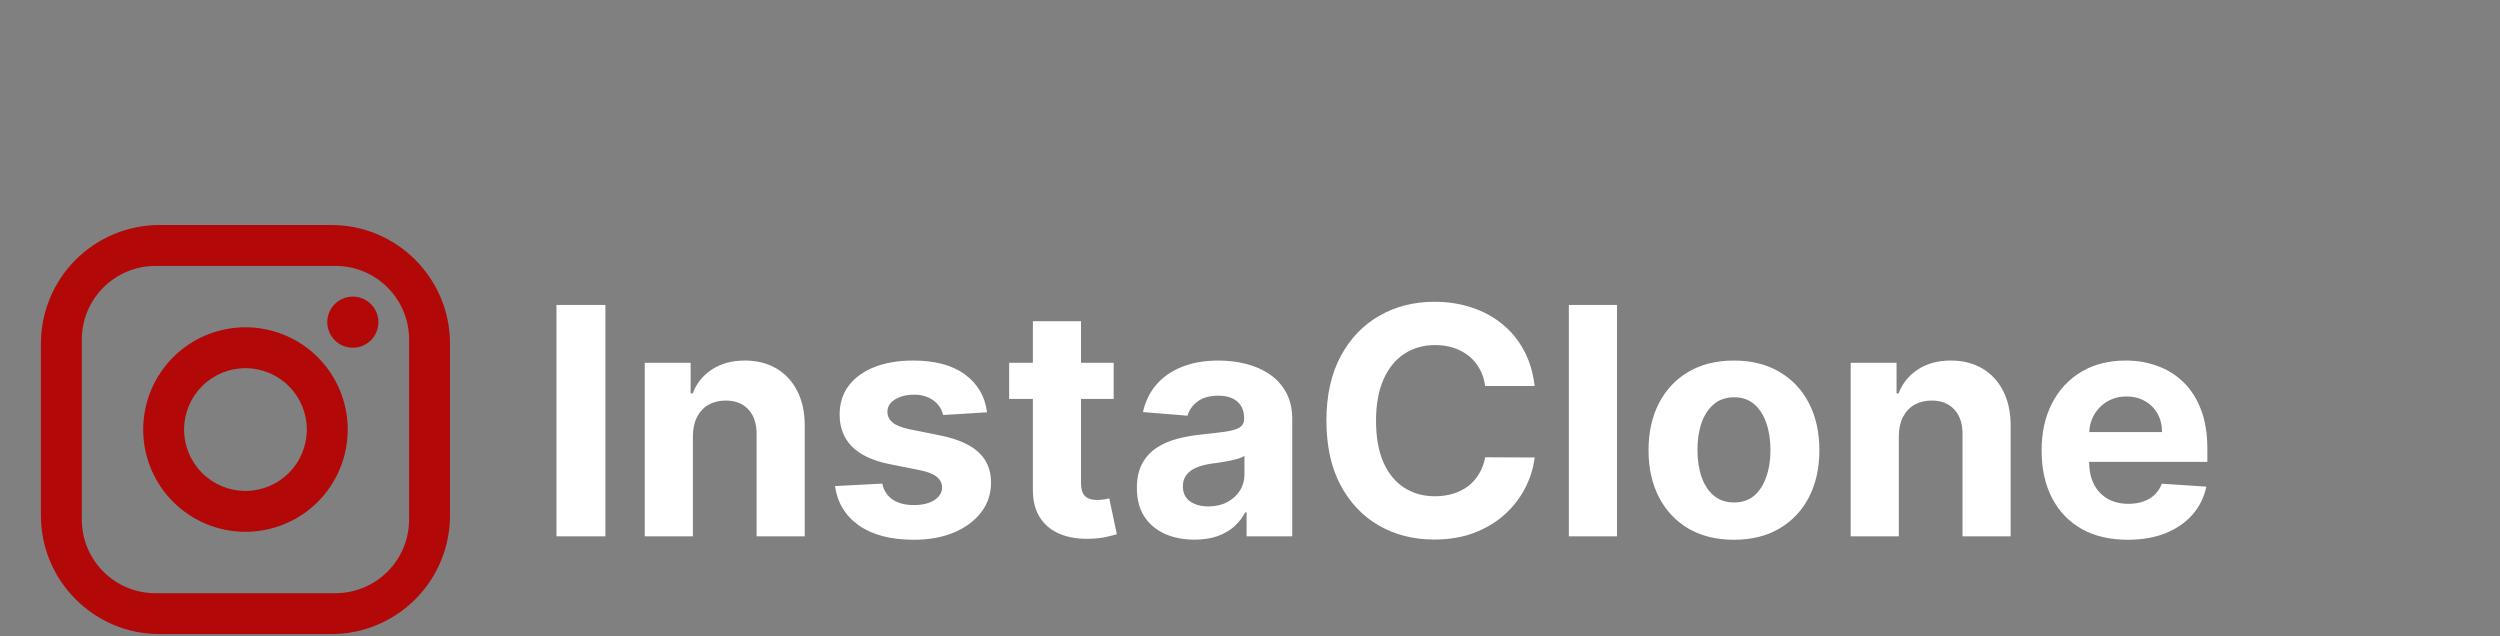 <svg width="275" height="70" viewBox="0 0 275 70" fill="none" xmlns="http://www.w3.org/2000/svg">
<rect x="0" y="0" width="275" height="70" fill="#808080" stroke="none"/>
<path d="M66.594 33.545V59H61.212V33.545H66.594ZM76.217 47.963V59H70.922V39.909H75.969V43.277H76.192C76.615 42.167 77.323 41.289 78.318 40.642C79.312 39.988 80.518 39.66 81.935 39.66C83.26 39.66 84.416 39.95 85.402 40.531C86.388 41.111 87.155 41.939 87.702 43.016C88.249 44.085 88.522 45.361 88.522 46.844V59H83.227V47.789C83.236 46.621 82.937 45.709 82.332 45.055C81.727 44.392 80.895 44.06 79.834 44.06C79.121 44.06 78.492 44.214 77.945 44.52C77.406 44.827 76.984 45.274 76.677 45.863C76.379 46.443 76.225 47.143 76.217 47.963ZM108.579 45.353L103.732 45.651C103.649 45.237 103.471 44.864 103.197 44.533C102.924 44.193 102.564 43.924 102.116 43.725C101.677 43.518 101.151 43.414 100.538 43.414C99.717 43.414 99.025 43.588 98.462 43.936C97.899 44.276 97.617 44.731 97.617 45.303C97.617 45.759 97.799 46.144 98.164 46.459C98.528 46.774 99.154 47.027 100.04 47.217L103.496 47.913C105.352 48.294 106.736 48.908 107.647 49.753C108.558 50.598 109.014 51.708 109.014 53.084C109.014 54.335 108.645 55.433 107.908 56.377C107.179 57.322 106.176 58.059 104.9 58.59C103.632 59.112 102.17 59.373 100.513 59.373C97.986 59.373 95.972 58.847 94.472 57.794C92.981 56.734 92.107 55.292 91.85 53.469L97.058 53.196C97.215 53.966 97.596 54.555 98.201 54.961C98.806 55.358 99.581 55.557 100.525 55.557C101.453 55.557 102.199 55.379 102.762 55.023C103.334 54.658 103.624 54.19 103.632 53.618C103.624 53.138 103.421 52.744 103.023 52.438C102.626 52.123 102.013 51.882 101.184 51.717L97.878 51.058C96.013 50.685 94.626 50.039 93.714 49.119C92.811 48.199 92.359 47.027 92.359 45.602C92.359 44.375 92.691 43.319 93.354 42.432C94.025 41.546 94.965 40.862 96.175 40.381C97.393 39.901 98.818 39.66 100.451 39.66C102.862 39.66 104.759 40.17 106.143 41.189C107.535 42.209 108.347 43.596 108.579 45.353ZM122.503 39.909V43.886H111.006V39.909H122.503ZM113.616 35.335H118.911V53.133C118.911 53.622 118.985 54.004 119.134 54.277C119.284 54.542 119.491 54.729 119.756 54.836C120.029 54.944 120.344 54.998 120.701 54.998C120.949 54.998 121.198 54.977 121.446 54.936C121.695 54.886 121.885 54.849 122.018 54.824L122.851 58.764C122.586 58.847 122.213 58.942 121.732 59.05C121.252 59.166 120.667 59.236 119.98 59.261C118.704 59.311 117.585 59.141 116.624 58.751C115.671 58.362 114.929 57.757 114.399 56.937C113.869 56.117 113.608 55.081 113.616 53.83V35.335ZM131.396 59.36C130.178 59.36 129.092 59.149 128.139 58.727C127.186 58.296 126.432 57.662 125.877 56.825C125.33 55.98 125.057 54.927 125.057 53.668C125.057 52.607 125.252 51.717 125.641 50.996C126.031 50.275 126.561 49.695 127.232 49.256C127.903 48.816 128.665 48.485 129.519 48.261C130.381 48.038 131.284 47.88 132.228 47.789C133.339 47.673 134.234 47.565 134.913 47.466C135.593 47.358 136.086 47.201 136.392 46.994C136.699 46.786 136.852 46.48 136.852 46.074V45.999C136.852 45.212 136.603 44.603 136.106 44.172C135.617 43.741 134.921 43.526 134.018 43.526C133.065 43.526 132.307 43.737 131.744 44.16C131.18 44.574 130.807 45.096 130.625 45.726L125.728 45.328C125.977 44.168 126.466 43.166 127.195 42.32C127.924 41.467 128.864 40.812 130.016 40.356C131.176 39.892 132.518 39.66 134.043 39.66C135.104 39.66 136.119 39.785 137.088 40.033C138.066 40.282 138.932 40.667 139.686 41.189C140.448 41.711 141.049 42.383 141.488 43.203C141.927 44.015 142.147 44.988 142.147 46.124V59H137.125V56.353H136.976C136.67 56.949 136.26 57.475 135.746 57.931C135.232 58.379 134.615 58.731 133.894 58.988C133.173 59.236 132.34 59.36 131.396 59.36ZM132.912 55.706C133.691 55.706 134.379 55.553 134.975 55.246C135.572 54.932 136.04 54.509 136.38 53.979C136.719 53.448 136.889 52.848 136.889 52.176V50.151C136.724 50.258 136.496 50.358 136.206 50.449C135.924 50.532 135.605 50.61 135.249 50.685C134.892 50.751 134.536 50.813 134.18 50.871C133.823 50.921 133.5 50.967 133.21 51.008C132.589 51.099 132.046 51.244 131.582 51.443C131.118 51.642 130.758 51.911 130.501 52.251C130.244 52.583 130.116 52.997 130.116 53.494C130.116 54.215 130.377 54.766 130.899 55.147C131.429 55.52 132.1 55.706 132.912 55.706ZM168.813 42.457H163.369C163.27 41.753 163.067 41.127 162.76 40.58C162.454 40.025 162.06 39.553 161.579 39.163C161.099 38.774 160.544 38.476 159.914 38.269C159.293 38.061 158.617 37.958 157.888 37.958C156.571 37.958 155.423 38.285 154.445 38.94C153.467 39.586 152.709 40.531 152.171 41.773C151.632 43.008 151.363 44.508 151.363 46.273C151.363 48.087 151.632 49.612 152.171 50.847C152.718 52.081 153.48 53.013 154.458 53.643C155.435 54.273 156.566 54.588 157.851 54.588C158.572 54.588 159.239 54.492 159.852 54.302C160.473 54.111 161.024 53.834 161.505 53.469C161.985 53.096 162.383 52.645 162.698 52.114C163.021 51.584 163.245 50.979 163.369 50.3L168.813 50.325C168.672 51.493 168.32 52.62 167.757 53.705C167.201 54.782 166.452 55.748 165.507 56.601C164.571 57.446 163.452 58.117 162.151 58.615C160.859 59.104 159.396 59.348 157.764 59.348C155.493 59.348 153.463 58.834 151.674 57.807C149.892 56.779 148.483 55.292 147.448 53.345C146.42 51.398 145.907 49.04 145.907 46.273C145.907 43.497 146.429 41.135 147.473 39.188C148.517 37.241 149.934 35.758 151.723 34.739C153.513 33.711 155.527 33.197 157.764 33.197C159.239 33.197 160.606 33.405 161.865 33.819C163.133 34.233 164.256 34.838 165.234 35.633C166.211 36.421 167.007 37.386 167.62 38.529C168.241 39.673 168.639 40.982 168.813 42.457ZM177.868 33.545V59H172.573V33.545H177.868ZM190.735 59.373C188.804 59.373 187.134 58.963 185.726 58.142C184.326 57.314 183.244 56.162 182.482 54.687C181.72 53.204 181.338 51.485 181.338 49.529C181.338 47.557 181.72 45.834 182.482 44.359C183.244 42.876 184.326 41.724 185.726 40.903C187.134 40.075 188.804 39.66 190.735 39.66C192.665 39.66 194.331 40.075 195.731 40.903C197.14 41.724 198.225 42.876 198.988 44.359C199.75 45.834 200.131 47.557 200.131 49.529C200.131 51.485 199.75 53.204 198.988 54.687C198.225 56.162 197.14 57.314 195.731 58.142C194.331 58.963 192.665 59.373 190.735 59.373ZM190.76 55.271C191.638 55.271 192.371 55.023 192.96 54.526C193.548 54.02 193.991 53.332 194.289 52.462C194.596 51.592 194.749 50.602 194.749 49.492C194.749 48.382 194.596 47.391 194.289 46.521C193.991 45.651 193.548 44.964 192.96 44.458C192.371 43.953 191.638 43.7 190.76 43.7C189.873 43.7 189.127 43.953 188.522 44.458C187.926 44.964 187.474 45.651 187.168 46.521C186.869 47.391 186.72 48.382 186.72 49.492C186.72 50.602 186.869 51.592 187.168 52.462C187.474 53.332 187.926 54.02 188.522 54.526C189.127 55.023 189.873 55.271 190.76 55.271ZM208.869 47.963V59H203.574V39.909H208.62V43.277H208.844C209.266 42.167 209.975 41.289 210.969 40.642C211.963 39.988 213.169 39.66 214.586 39.66C215.912 39.66 217.068 39.95 218.054 40.531C219.04 41.111 219.806 41.939 220.353 43.016C220.9 44.085 221.173 45.361 221.173 46.844V59H215.879V47.789C215.887 46.621 215.589 45.709 214.984 45.055C214.379 44.392 213.546 44.06 212.485 44.06C211.773 44.06 211.143 44.214 210.596 44.52C210.058 44.827 209.635 45.274 209.328 45.863C209.03 46.443 208.877 47.143 208.869 47.963ZM234.047 59.373C232.083 59.373 230.392 58.975 228.976 58.18C227.567 57.376 226.482 56.241 225.719 54.774C224.957 53.299 224.576 51.555 224.576 49.541C224.576 47.578 224.957 45.854 225.719 44.371C226.482 42.888 227.555 41.732 228.938 40.903C230.33 40.075 231.963 39.66 233.835 39.66C235.095 39.66 236.267 39.864 237.353 40.27C238.446 40.667 239.399 41.268 240.211 42.072C241.032 42.876 241.67 43.886 242.125 45.104C242.581 46.314 242.809 47.731 242.809 49.355V50.809H226.689V47.528H237.825C237.825 46.766 237.659 46.09 237.328 45.502C236.996 44.914 236.537 44.454 235.948 44.123C235.368 43.783 234.693 43.613 233.922 43.613C233.119 43.613 232.406 43.799 231.785 44.172C231.171 44.537 230.691 45.03 230.343 45.651C229.995 46.264 229.817 46.948 229.808 47.702V50.822C229.808 51.766 229.982 52.583 230.33 53.27C230.687 53.958 231.188 54.488 231.834 54.861C232.481 55.234 233.247 55.42 234.134 55.42C234.722 55.42 235.261 55.338 235.749 55.172C236.238 55.006 236.657 54.758 237.005 54.426C237.353 54.095 237.618 53.689 237.8 53.208L242.697 53.531C242.449 54.708 241.939 55.735 241.168 56.614C240.406 57.484 239.42 58.163 238.21 58.652C237.009 59.133 235.621 59.373 234.047 59.373Z" fill="white"/>
<path d="M17.55 24.75H36.45C43.65 24.75 49.5 30.6 49.5 37.8V56.7C49.5 60.161 48.125 63.48 45.678 65.928C43.23 68.375 39.911 69.75 36.45 69.75H17.55C10.35 69.75 4.5 63.9 4.5 56.7V37.8C4.5 34.339 5.875 31.02 8.322 28.572C10.77 26.125 14.089 24.75 17.55 24.75ZM17.1 29.25C14.952 29.25 12.892 30.103 11.372 31.622C9.853 33.142 9 35.202 9 37.35V57.15C9 61.627 12.623 65.25 17.1 65.25H36.9C39.048 65.25 41.108 64.397 42.628 62.878C44.147 61.358 45 59.298 45 57.15V37.35C45 32.873 41.377 29.25 36.9 29.25H17.1ZM38.812 32.625C39.558 32.625 40.274 32.921 40.801 33.449C41.329 33.976 41.625 34.692 41.625 35.438C41.625 36.183 41.329 36.899 40.801 37.426C40.274 37.954 39.558 38.25 38.812 38.25C38.067 38.25 37.351 37.954 36.824 37.426C36.296 36.899 36 36.183 36 35.438C36 34.692 36.296 33.976 36.824 33.449C37.351 32.921 38.067 32.625 38.812 32.625ZM27 36C29.984 36 32.845 37.185 34.955 39.295C37.065 41.405 38.25 44.266 38.25 47.25C38.25 50.234 37.065 53.095 34.955 55.205C32.845 57.315 29.984 58.5 27 58.5C24.016 58.5 21.155 57.315 19.045 55.205C16.935 53.095 15.75 50.234 15.75 47.25C15.75 44.266 16.935 41.405 19.045 39.295C21.155 37.185 24.016 36 27 36ZM27 40.5C25.21 40.5 23.493 41.211 22.227 42.477C20.961 43.743 20.25 45.46 20.25 47.25C20.25 49.04 20.961 50.757 22.227 52.023C23.493 53.289 25.21 54 27 54C28.79 54 30.507 53.289 31.773 52.023C33.039 50.757 33.75 49.04 33.75 47.25C33.75 45.46 33.039 43.743 31.773 42.477C30.507 41.211 28.79 40.5 27 40.5Z" fill="#B20808"/>
</svg>
